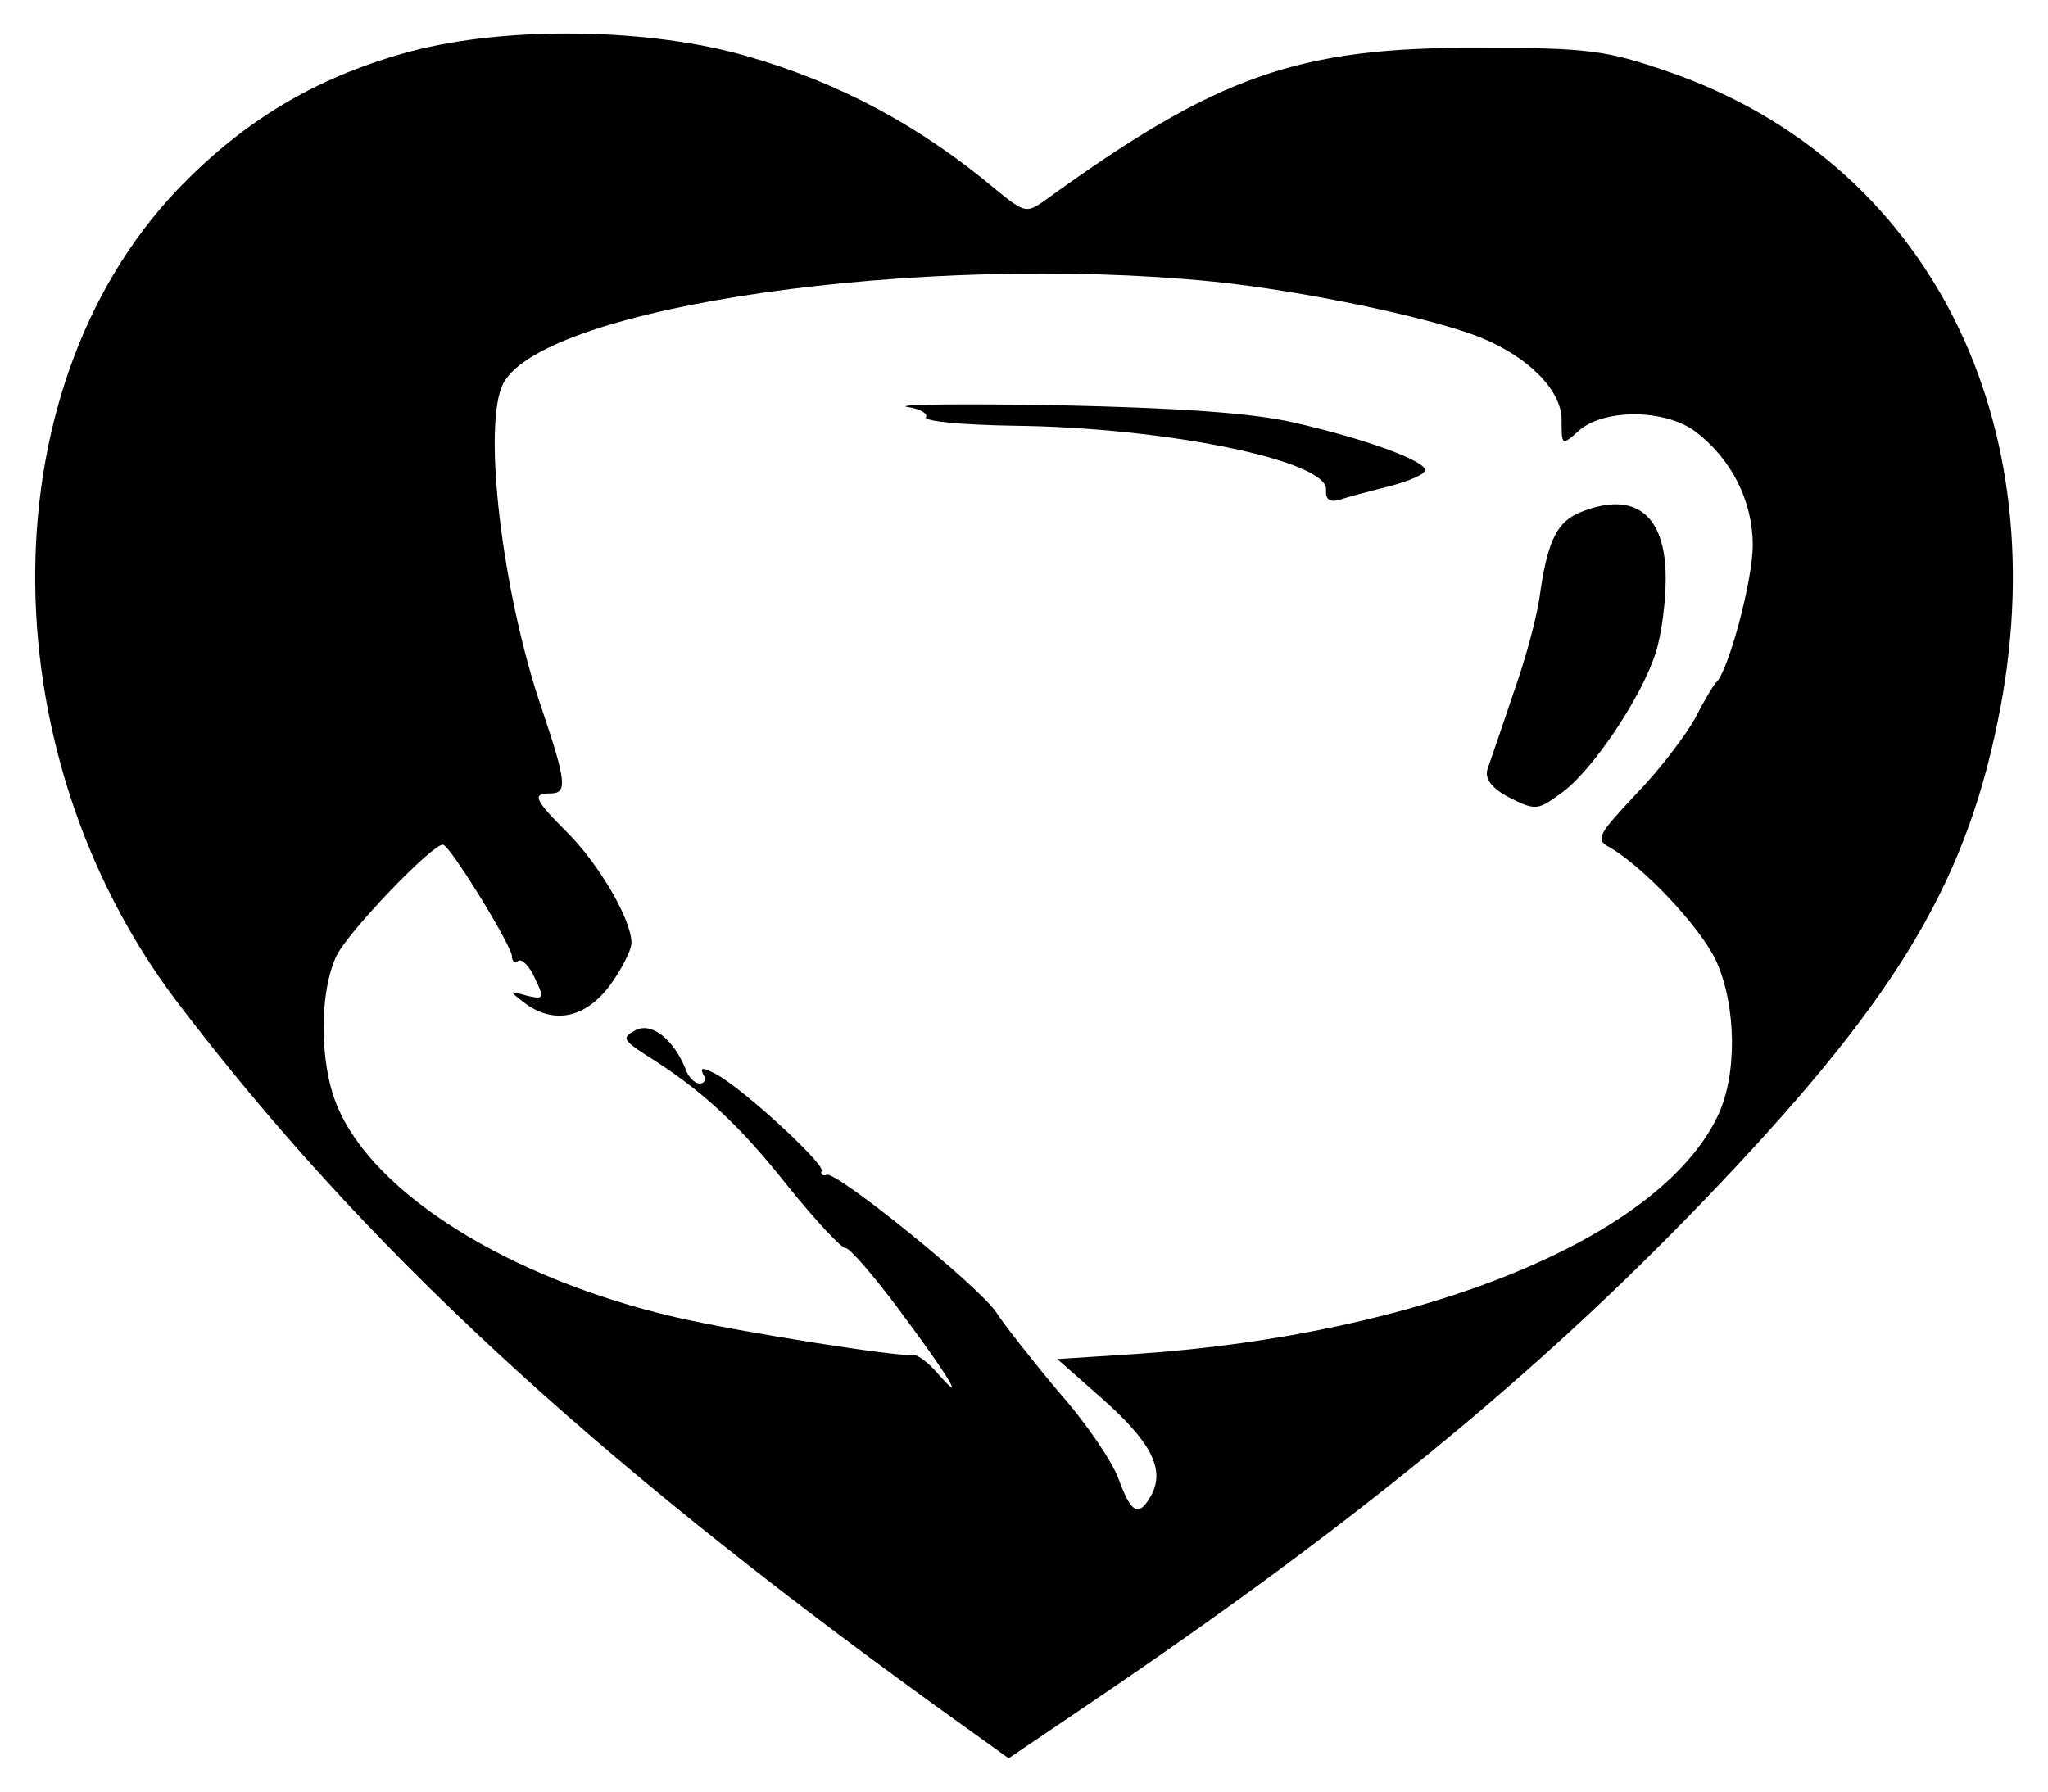 <?xml version="1.0" standalone="no"?>
<!DOCTYPE svg PUBLIC "-//W3C//DTD SVG 20010904//EN"
 "http://www.w3.org/TR/2001/REC-SVG-20010904/DTD/svg10.dtd">
<svg version="1.0" xmlns="http://www.w3.org/2000/svg"
 width="240pt" height="210pt" viewBox="0 0 240 210"
 preserveAspectRatio="xMidYMid meet">
<g transform="translate(0,210) scale(0.1,-0.1)"
fill="#000000" stroke="none">
<path d="M482 2040 c-104 -28 -187 -75 -264 -152 -232 -231 -236 -665 -10
-963 216 -284 479 -528 885 -822 l89 -64 96 65 c303 205 521 383 717 587 222
231 306 367 346 563 73 352 -82 657 -386 762 -72 25 -94 28 -220 28 -214 1
-308 -32 -512 -180 -20 -14 -23 -13 -55 13 -89 75 -184 126 -292 157 -113 33
-280 36 -394 6z m939 -270 c108 -11 259 -43 315 -66 56 -23 94 -62 94 -96 0
-30 0 -31 20 -13 29 26 101 26 137 -1 42 -32 67 -81 67 -133 0 -42 -29 -149
-43 -161 -3 -3 -14 -21 -24 -41 -11 -20 -41 -60 -69 -89 -45 -48 -49 -54 -32
-63 40 -23 106 -93 125 -133 24 -53 25 -134 2 -182 -68 -143 -345 -256 -681
-279 l-93 -6 51 -45 c58 -51 75 -83 60 -113 -15 -28 -24 -24 -39 17 -7 20 -38
66 -70 102 -31 37 -64 79 -73 93 -19 30 -186 165 -199 162 -5 -2 -8 1 -6 5 2
9 -92 96 -124 113 -15 8 -19 8 -15 0 4 -6 2 -11 -4 -11 -6 0 -14 8 -17 18 -14
34 -40 55 -59 44 -15 -8 -14 -11 12 -28 66 -41 110 -82 167 -154 33 -41 64
-74 68 -73 4 1 31 -30 61 -70 59 -79 82 -117 47 -77 -12 14 -26 24 -31 22 -12
-3 -198 26 -276 44 -194 45 -354 144 -397 248 -21 50 -21 135 0 177 16 30 111
129 124 129 8 0 81 -119 81 -131 0 -6 3 -8 8 -5 4 2 13 -7 19 -21 11 -23 11
-25 -10 -20 -21 6 -21 6 -3 -8 34 -26 71 -19 100 19 14 19 26 42 26 51 0 27
-38 92 -75 129 -39 39 -42 46 -20 46 20 0 19 13 -10 99 -47 137 -70 335 -45
382 49 90 488 153 831 119z"/>
<path d="M1063 1623 c15 -2 25 -8 22 -12 -2 -5 44 -9 103 -10 179 -2 368 -41
366 -75 -1 -11 4 -15 15 -12 9 3 35 10 59 16 23 6 42 14 42 19 0 11 -71 37
-155 56 -48 11 -135 17 -275 20 -113 2 -193 1 -177 -2z"/>
<path d="M1853 1500 c-28 -11 -39 -33 -48 -94 -3 -27 -18 -81 -32 -120 -13
-39 -27 -79 -30 -88 -3 -11 5 -22 26 -33 30 -15 33 -15 60 5 35 24 94 111 111
164 7 21 12 60 12 88 0 75 -36 103 -99 78z"/>
</g>
</svg>
